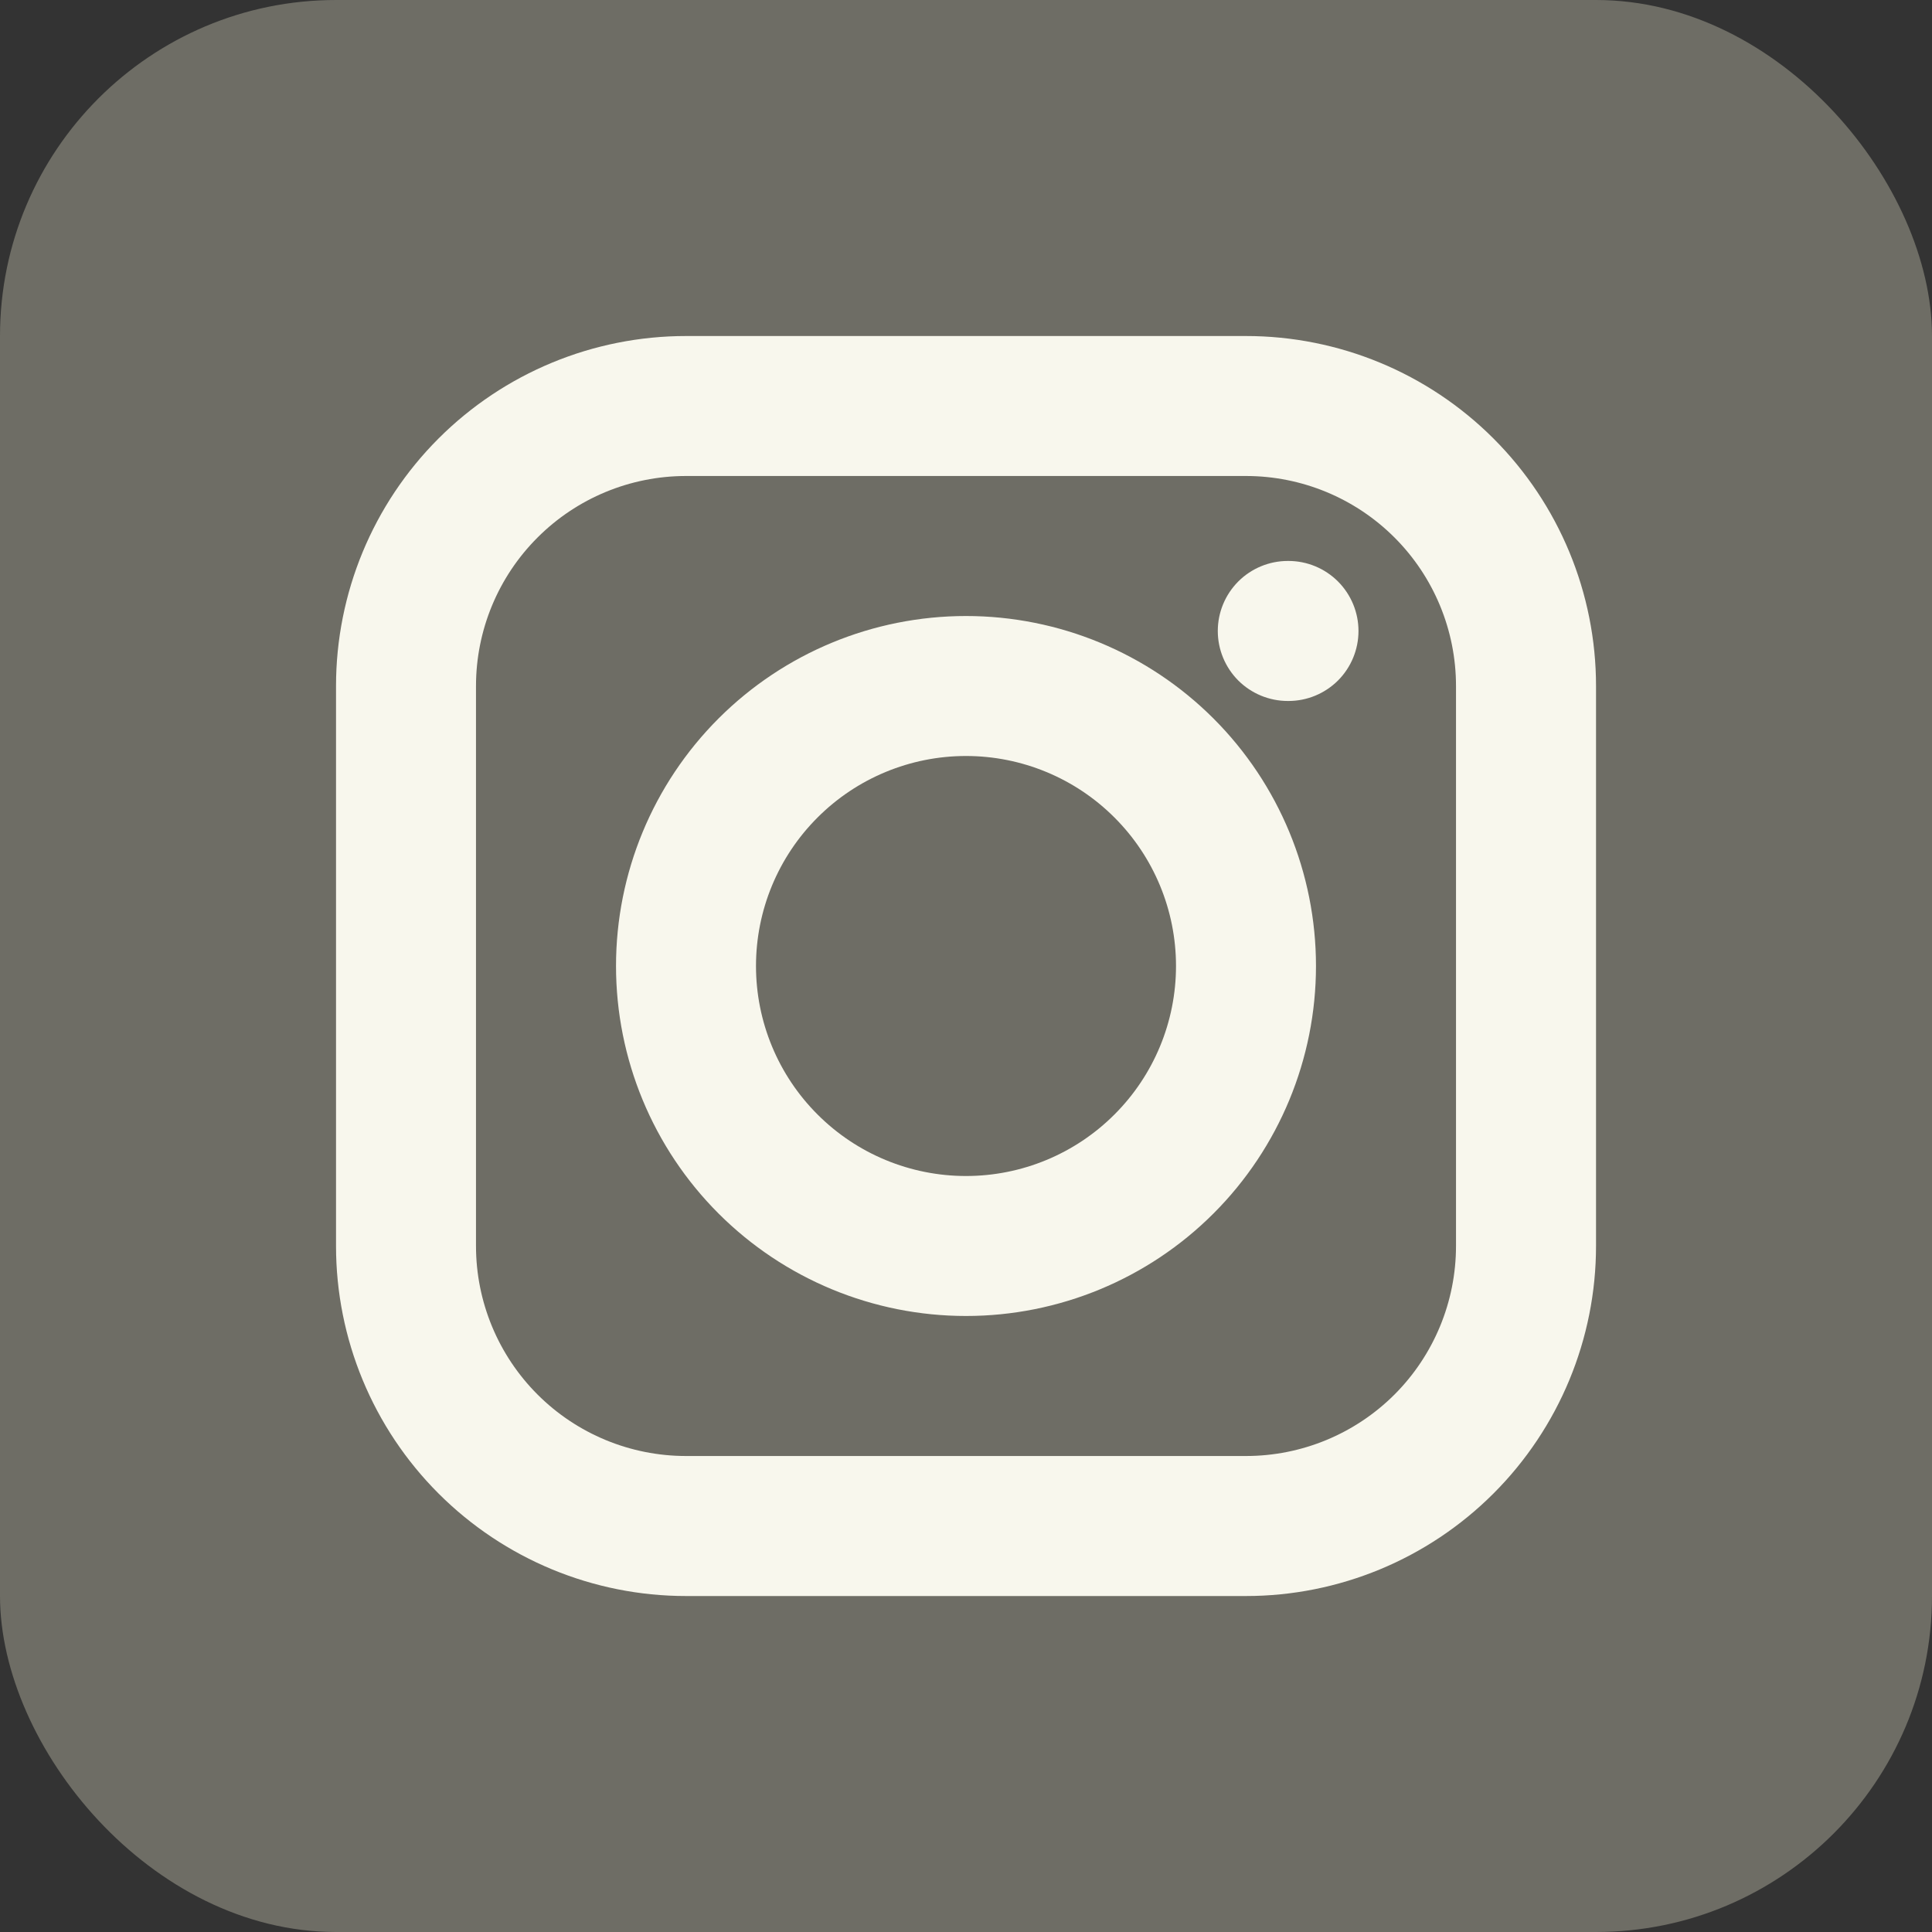 <svg width="40" height="40" viewBox="0 0 40 40" fill="none" xmlns="http://www.w3.org/2000/svg">
<rect x="0" y="0" width="40" height="40" fill="#333333" stroke="none"/>
<rect width="40" height="40" rx="6.957" fill="#F6F5DA" fill-opacity="0.3"/>
<path fill-rule="evenodd" clip-rule="evenodd" d="M6.957 14.203C6.957 12.281 7.72 10.438 9.079 9.079C10.438 7.72 12.281 6.957 14.203 6.957H25.797C27.719 6.957 29.562 7.72 30.921 9.079C32.28 10.438 33.044 12.281 33.044 14.203V25.797C33.044 27.719 32.28 29.562 30.921 30.921C29.562 32.28 27.719 33.044 25.797 33.044H14.203C12.281 33.044 10.438 32.28 9.079 30.921C7.72 29.562 6.957 27.719 6.957 25.797V14.203ZM14.203 9.855C13.05 9.855 11.944 10.313 11.129 11.129C10.313 11.944 9.855 13.05 9.855 14.203V25.797C9.855 26.95 10.313 28.056 11.129 28.872C11.944 29.687 13.05 30.145 14.203 30.145H25.797C26.95 30.145 28.056 29.687 28.872 28.872C29.687 28.056 30.145 26.95 30.145 25.797V14.203C30.145 13.05 29.687 11.944 28.872 11.129C28.056 10.313 26.95 9.855 25.797 9.855H14.203ZM25.213 13.064C25.213 12.679 25.366 12.311 25.637 12.039C25.909 11.767 26.278 11.614 26.662 11.614H26.677C27.061 11.614 27.43 11.767 27.702 12.039C27.973 12.311 28.126 12.679 28.126 13.064C28.126 13.448 27.973 13.817 27.702 14.089C27.43 14.36 27.061 14.513 26.677 14.513H26.662C26.278 14.513 25.909 14.36 25.637 14.089C25.366 13.817 25.213 13.448 25.213 13.064ZM20 15.652C18.847 15.652 17.741 16.11 16.926 16.926C16.11 17.741 15.652 18.847 15.652 20C15.652 21.153 16.11 22.259 16.926 23.074C17.741 23.89 18.847 24.348 20 24.348C21.153 24.348 22.259 23.89 23.074 23.074C23.89 22.259 24.348 21.153 24.348 20C24.348 18.847 23.89 17.741 23.074 16.926C22.259 16.11 21.153 15.652 20 15.652ZM12.754 20C12.754 18.078 13.517 16.235 14.876 14.876C16.235 13.517 18.078 12.754 20 12.754C21.922 12.754 23.765 13.517 25.124 14.876C26.483 16.235 27.246 18.078 27.246 20C27.246 21.922 26.483 23.765 25.124 25.124C23.765 26.483 21.922 27.246 20 27.246C18.078 27.246 16.235 26.483 14.876 25.124C13.517 23.765 12.754 21.922 12.754 20Z" fill="#F8F7ED"/>
</svg>
